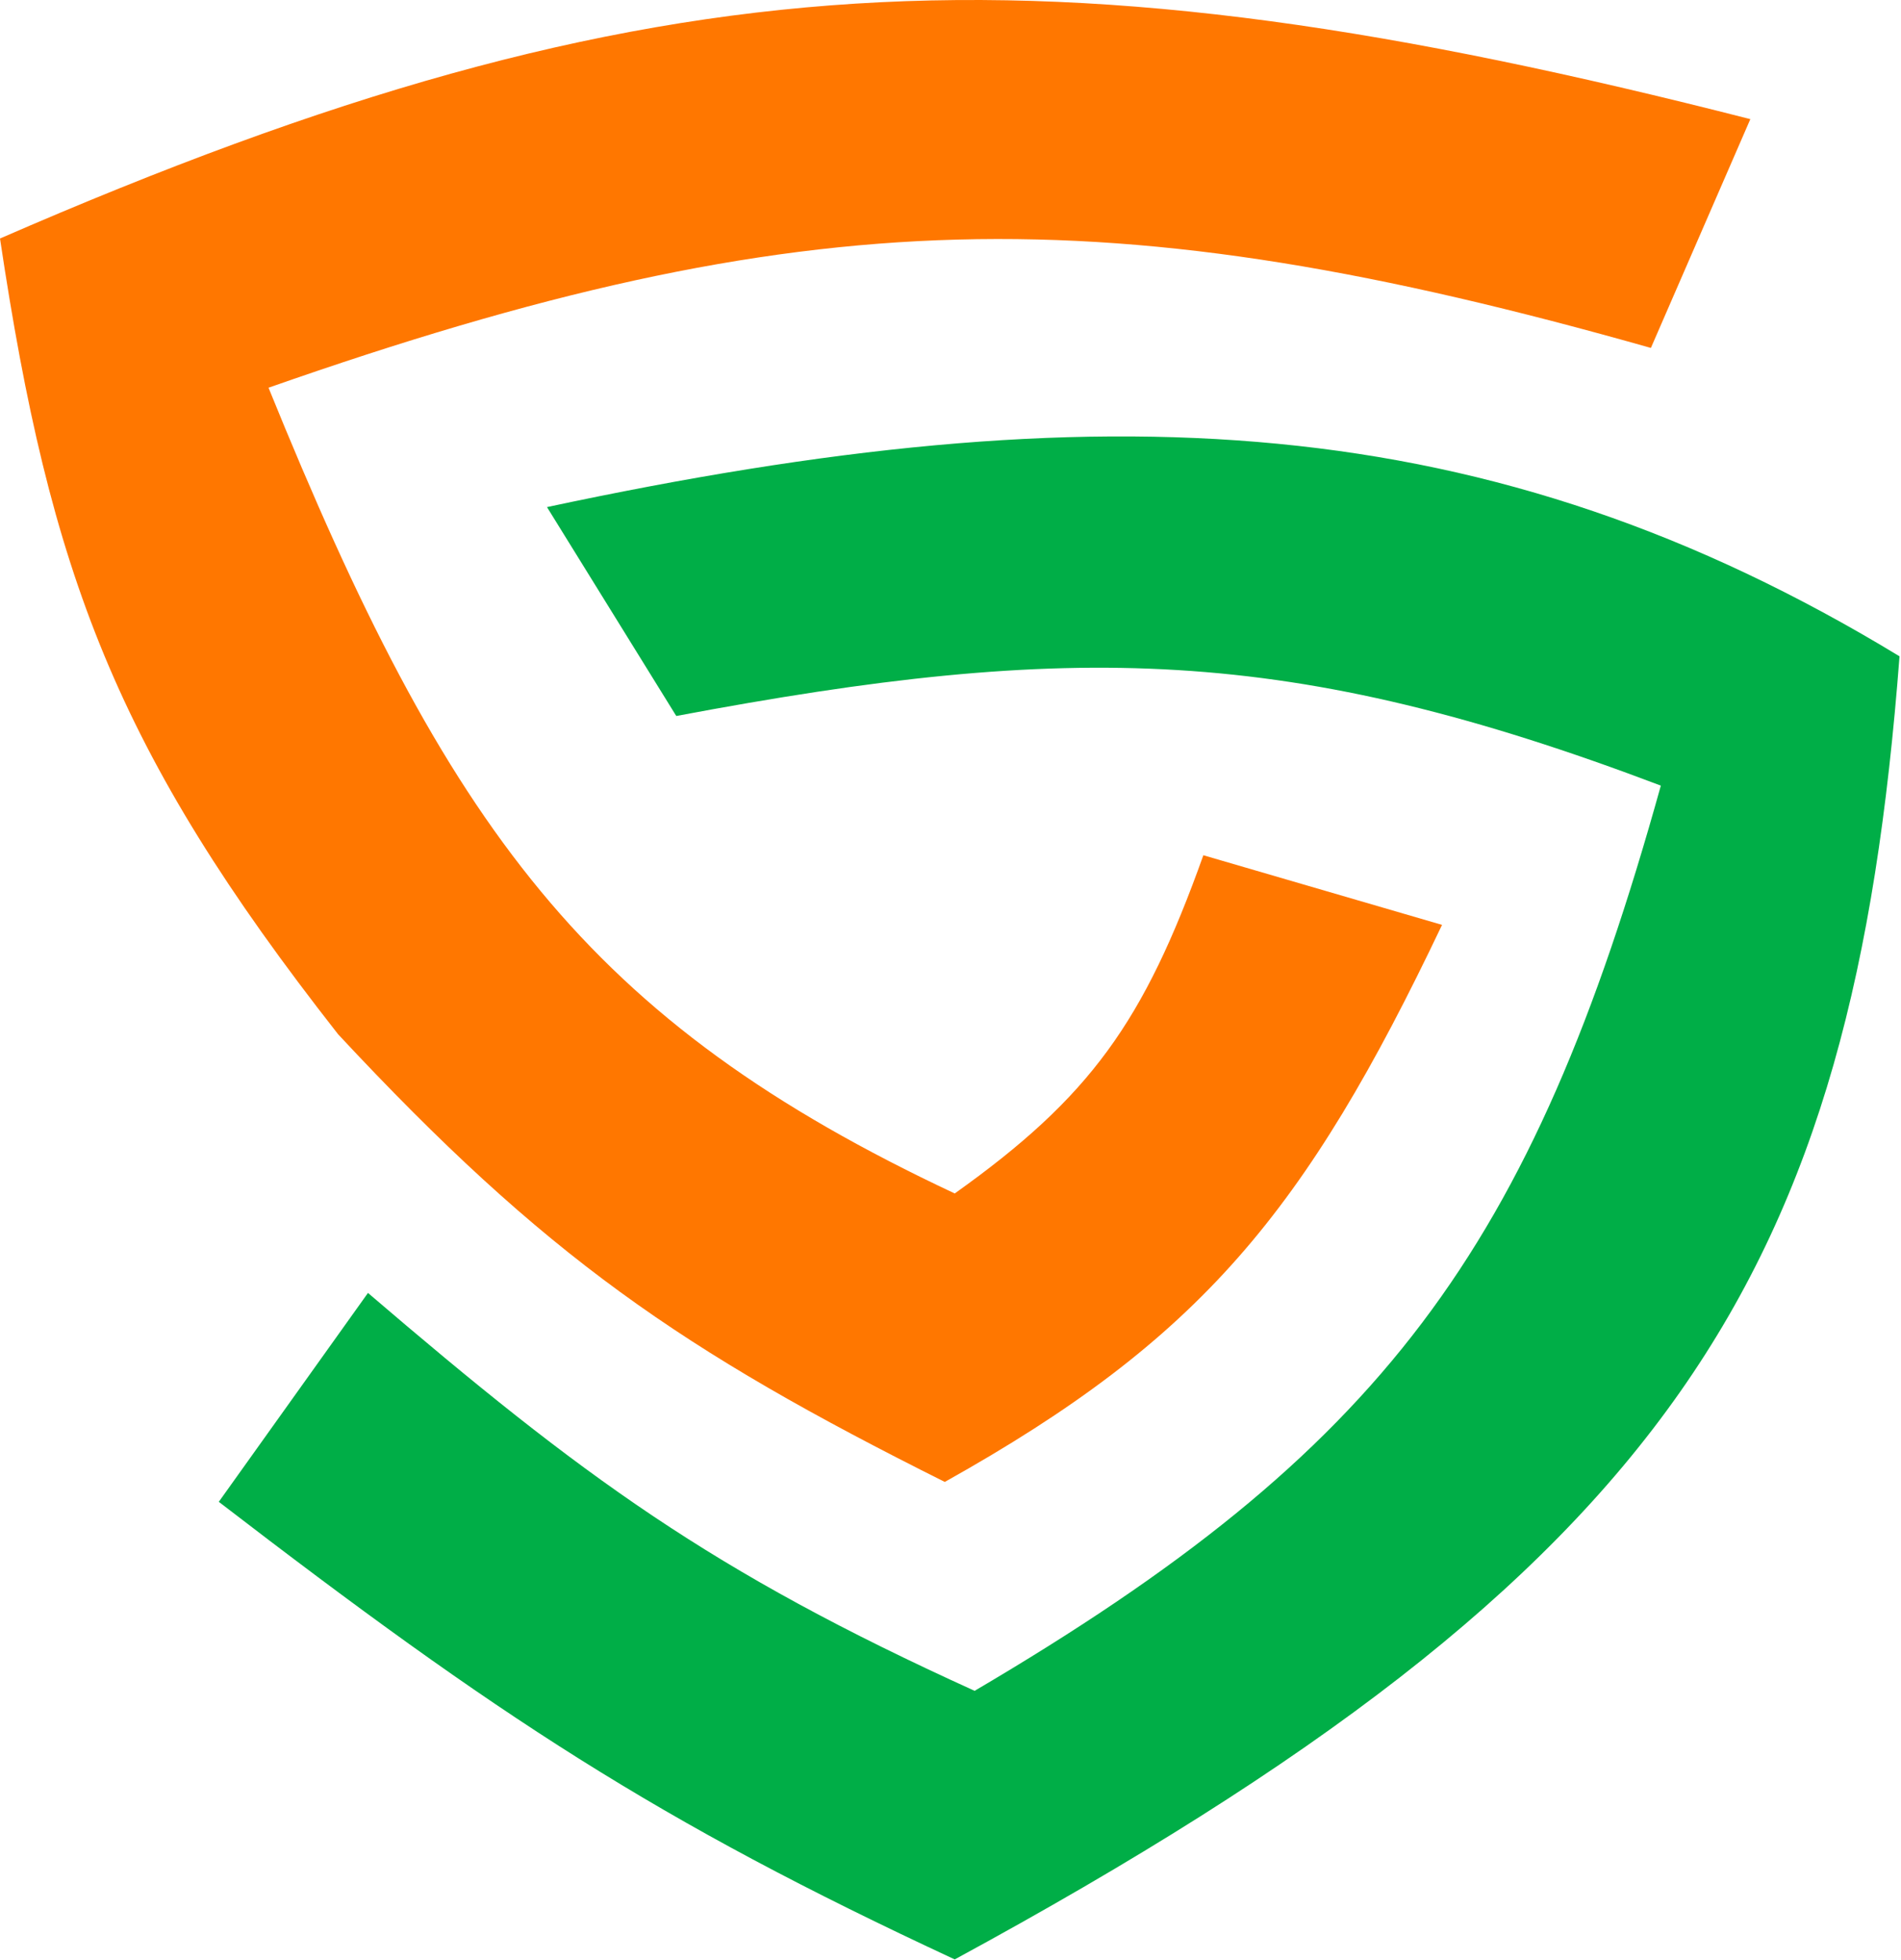 <svg width="517" height="533" viewBox="0 0 517 533" fill="none" xmlns="http://www.w3.org/2000/svg">
<path d="M448.98 94.603C301.464 52.818 218.954 54.221 73.027 105.422C121.719 225.354 159.559 277.539 259.651 324.502C296.535 298.237 311.083 277.865 327.268 232.542L392.181 251.475C354.972 329.683 326.473 364.065 256.946 402.938C185.229 367.087 148.332 341.711 91.96 281.227C31.361 203.979 13.631 155.901 0 64.851C178.658 -12.942 283.24 -16.851 476.027 32.395L448.98 94.603Z" fill="#FF7700"/>
<path d="M451.685 213.61C350.631 175.329 291.587 174.428 183.92 194.677L148.759 137.878C299.785 105.611 405.037 110.702 516.598 178.448C503.828 346.025 455.743 426.33 259.652 532.764C178.588 495.112 135.146 466.486 59.504 408.348L100.074 351.549C158.561 401.616 193.289 427.171 265.061 459.737C375.945 394.543 416.49 340.134 451.685 213.61Z" fill="#00AE47"/>
</svg>
